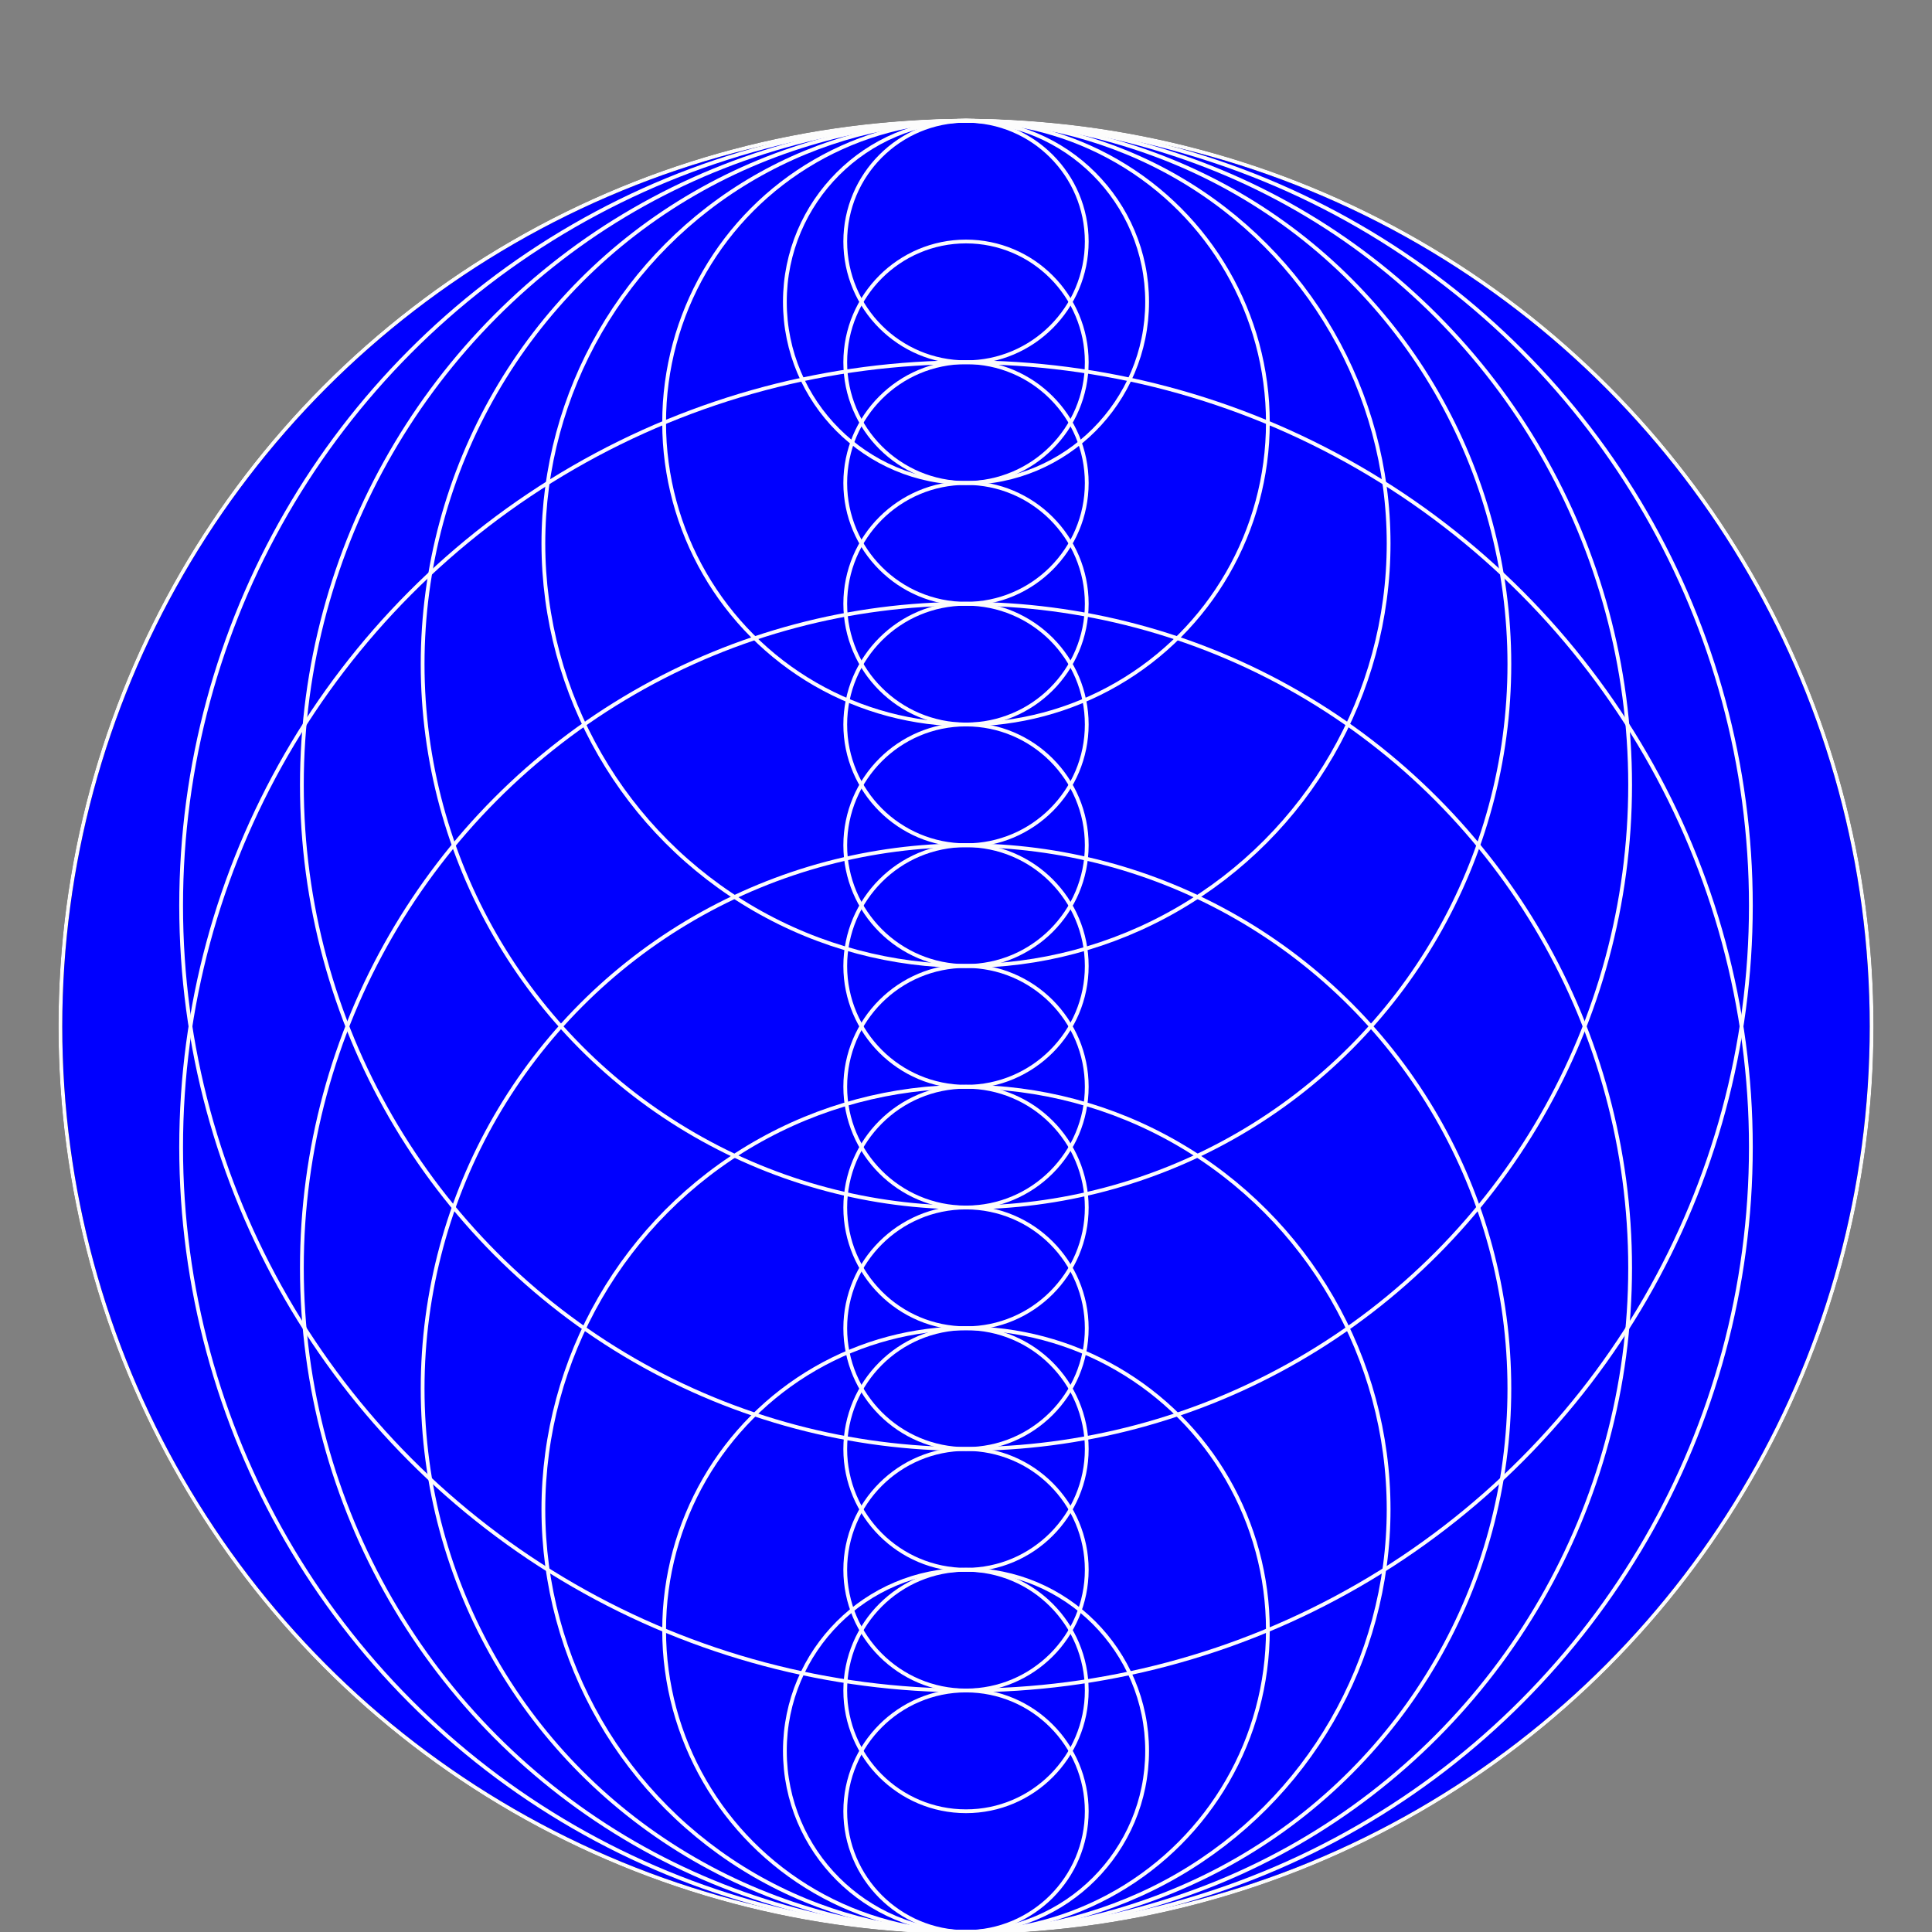 <?xml version="1.0" encoding="utf-8"?>

<svg xmlns="http://www.w3.org/2000/svg" xmlns:xlink="http://www.w3.org/1999/xlink" height="512" width="512" viewBox="0 0 512 512">
  
  <rect x="0" y="0" width="512" height="512" fill="#808080" stroke="none"/>
  
  <circle cx="256" cy="272" r="240" fill="blue" stroke="black"/>

  <circle cx="256" cy="480" r="32" fill="none" stroke="#FCFCFC"/>
  <circle cx="256" cy="448" r="32" fill="none" stroke="#FCFCFC"/>
  <circle cx="256" cy="416" r="32" fill="none" stroke="#FCFCFC"/>
  <circle cx="256" cy="384" r="32" fill="none" stroke="#FCFCFC"/>
  <circle cx="256" cy="352" r="32" fill="none" stroke="#FCFCFC"/>
  <circle cx="256" cy="320" r="32" fill="none" stroke="#FCFCFC"/>
  <circle cx="256" cy="288" r="32" fill="none" stroke="#FCFCFC"/>
  <circle cx="256" cy="256" r="32" fill="none" stroke="#FCFCFC"/>
  <circle cx="256" cy="224" r="32" fill="none" stroke="#FCFCFC"/>
  <circle cx="256" cy="192" r="32" fill="none" stroke="#FCFCFC"/>
  <circle cx="256" cy="160" r="32" fill="none" stroke="#FCFCFC"/>
  <circle cx="256" cy="128" r="32" fill="none" stroke="#FCFCFC"/>
  <circle cx="256" cy="96" r="32" fill="none" stroke="#FCFCFC"/>
  <circle cx="256" cy="64" r="32" fill="none" stroke="#FCFCFC"/> 
  
  <circle cx="256" cy="464" r="48" fill="none" stroke="#FCFCFC"/>
  <circle cx="256" cy="432" r="80" fill="none" stroke="#FCFCFC"/>
  <circle cx="256" cy="400" r="112" fill="none" stroke="#FCFCFC"/>
  <circle cx="256" cy="368" r="144" fill="none" stroke="#FCFCFC"/>
  <circle cx="256" cy="336" r="176" fill="none" stroke="#FCFCFC"/>
  <circle cx="256" cy="304" r="208" fill="none" stroke="#FCFCFC"/>
  <circle cx="256" cy="272" r="240" fill="none" stroke="#FCFCFC"/>

  <circle cx="256" cy="240" r="208" fill="none" stroke="#FCFCFC"/>
  <circle cx="256" cy="208" r="176" fill="none" stroke="#FCFCFC"/>
  <circle cx="256" cy="176" r="144" fill="none" stroke="#FCFCFC"/>
  <circle cx="256" cy="144" r="112" fill="none" stroke="#FCFCFC"/>
  <circle cx="256" cy="112" r="80" fill="none" stroke="#FCFCFC"/>
  <circle cx="256" cy="80" r="48" fill="none" stroke="#FCFCFC"/>

</svg>


    
